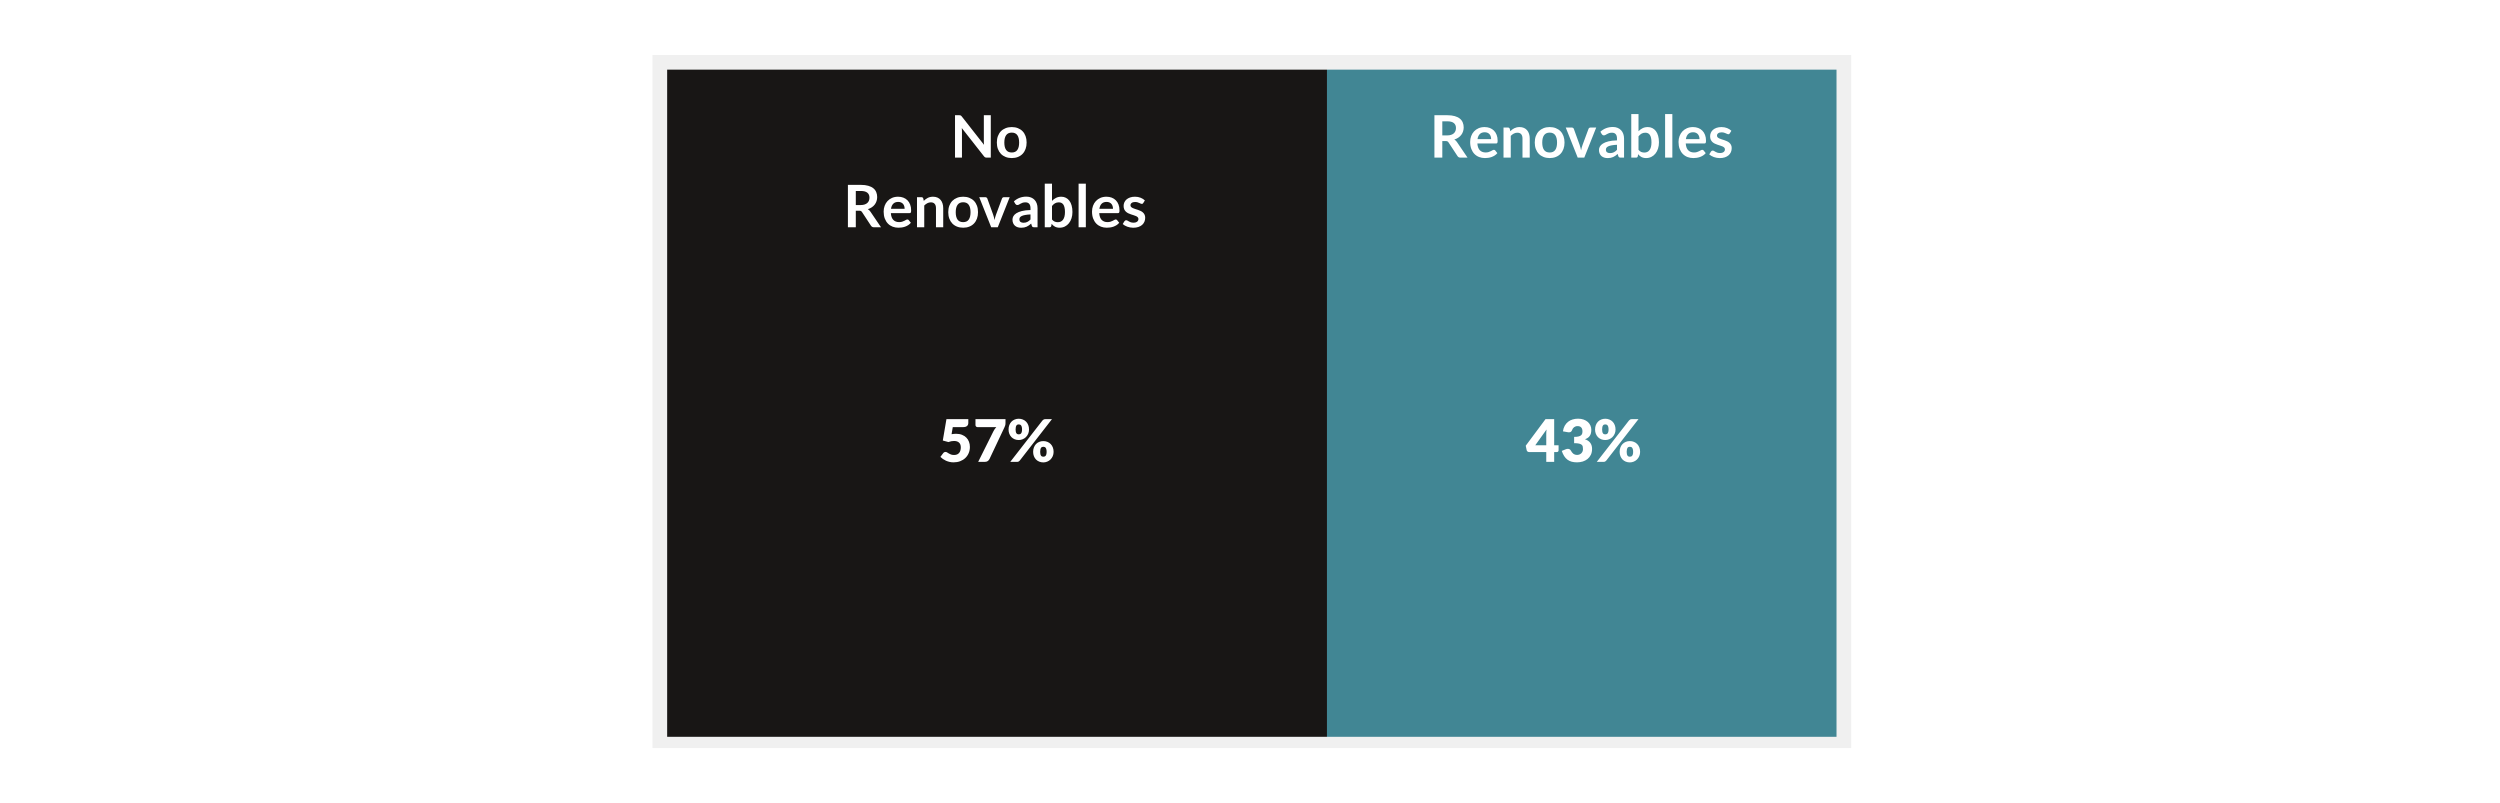 <svg width="682" height="219" viewBox="0 0 682 219" fill="none" xmlns="http://www.w3.org/2000/svg">
<rect width="682" height="219" fill="white"/>
<rect x="178" y="15" width="327" height="189.071" fill="#F0F0F0"/>
<rect x="182" y="19" width="180" height="182" fill="#181615"/>
<rect x="362" y="19" width="139" height="182" fill="#418694"/>
<path d="M261.655 31.432C261.751 31.432 261.831 31.437 261.895 31.448C261.959 31.453 262.015 31.469 262.063 31.496C262.117 31.517 262.167 31.552 262.215 31.6C262.263 31.643 262.317 31.701 262.375 31.776L268.447 39.512C268.426 39.325 268.41 39.144 268.399 38.968C268.394 38.787 268.391 38.619 268.391 38.464V31.432H270.287V43H269.175C269.005 43 268.863 42.973 268.751 42.92C268.639 42.867 268.53 42.771 268.423 42.632L262.375 34.928C262.391 35.099 262.402 35.269 262.407 35.44C262.418 35.605 262.423 35.757 262.423 35.896V43H260.527V31.432H261.655ZM276.013 34.664C276.626 34.664 277.181 34.763 277.677 34.96C278.178 35.157 278.605 35.437 278.957 35.8C279.309 36.163 279.581 36.605 279.773 37.128C279.965 37.651 280.061 38.235 280.061 38.88C280.061 39.531 279.965 40.117 279.773 40.64C279.581 41.163 279.309 41.608 278.957 41.976C278.605 42.344 278.178 42.627 277.677 42.824C277.181 43.021 276.626 43.12 276.013 43.12C275.4 43.12 274.842 43.021 274.341 42.824C273.84 42.627 273.41 42.344 273.053 41.976C272.701 41.608 272.426 41.163 272.229 40.64C272.037 40.117 271.941 39.531 271.941 38.88C271.941 38.235 272.037 37.651 272.229 37.128C272.426 36.605 272.701 36.163 273.053 35.8C273.41 35.437 273.84 35.157 274.341 34.96C274.842 34.763 275.4 34.664 276.013 34.664ZM276.013 41.6C276.696 41.6 277.2 41.371 277.525 40.912C277.856 40.453 278.021 39.781 278.021 38.896C278.021 38.011 277.856 37.336 277.525 36.872C277.2 36.408 276.696 36.176 276.013 36.176C275.32 36.176 274.808 36.411 274.477 36.88C274.146 37.344 273.981 38.016 273.981 38.896C273.981 39.776 274.146 40.448 274.477 40.912C274.808 41.371 275.32 41.6 276.013 41.6ZM233.462 57.48V62H231.31V50.432H234.838C235.628 50.432 236.302 50.515 236.862 50.68C237.428 50.84 237.889 51.067 238.246 51.36C238.609 51.653 238.873 52.005 239.038 52.416C239.209 52.821 239.294 53.269 239.294 53.76C239.294 54.149 239.236 54.517 239.118 54.864C239.006 55.211 238.841 55.525 238.622 55.808C238.409 56.091 238.142 56.339 237.822 56.552C237.508 56.765 237.148 56.936 236.742 57.064C237.014 57.219 237.249 57.44 237.446 57.728L240.342 62H238.406C238.22 62 238.06 61.963 237.926 61.888C237.798 61.813 237.689 61.707 237.598 61.568L235.166 57.864C235.076 57.725 234.974 57.627 234.862 57.568C234.756 57.509 234.596 57.48 234.382 57.48H233.462ZM233.462 55.936H234.806C235.212 55.936 235.564 55.885 235.862 55.784C236.166 55.683 236.414 55.544 236.606 55.368C236.804 55.187 236.95 54.973 237.046 54.728C237.142 54.483 237.19 54.213 237.19 53.92C237.19 53.333 236.996 52.883 236.606 52.568C236.222 52.253 235.633 52.096 234.838 52.096H233.462V55.936ZM245.003 53.664C245.52 53.664 245.995 53.747 246.427 53.912C246.864 54.077 247.24 54.32 247.555 54.64C247.869 54.955 248.115 55.344 248.291 55.808C248.467 56.267 248.555 56.792 248.555 57.384C248.555 57.533 248.547 57.659 248.531 57.76C248.52 57.856 248.496 57.933 248.459 57.992C248.427 58.045 248.381 58.085 248.323 58.112C248.264 58.133 248.189 58.144 248.099 58.144H243.027C243.085 58.987 243.312 59.605 243.707 60C244.101 60.395 244.624 60.592 245.275 60.592C245.595 60.592 245.869 60.555 246.099 60.48C246.333 60.405 246.536 60.323 246.707 60.232C246.883 60.141 247.035 60.059 247.163 59.984C247.296 59.909 247.424 59.872 247.547 59.872C247.627 59.872 247.696 59.888 247.755 59.92C247.813 59.952 247.864 59.997 247.907 60.056L248.483 60.776C248.264 61.032 248.019 61.248 247.747 61.424C247.475 61.595 247.189 61.733 246.891 61.84C246.597 61.941 246.296 62.013 245.987 62.056C245.683 62.099 245.387 62.12 245.099 62.12C244.528 62.12 243.997 62.027 243.507 61.84C243.016 61.648 242.589 61.368 242.227 61C241.864 60.627 241.579 60.168 241.371 59.624C241.163 59.075 241.059 58.44 241.059 57.72C241.059 57.16 241.149 56.635 241.331 56.144C241.512 55.648 241.771 55.219 242.107 54.856C242.448 54.488 242.861 54.197 243.347 53.984C243.837 53.771 244.389 53.664 245.003 53.664ZM245.043 55.08C244.467 55.08 244.016 55.243 243.691 55.568C243.365 55.893 243.157 56.355 243.067 56.952H246.779C246.779 56.696 246.744 56.456 246.675 56.232C246.605 56.003 246.499 55.803 246.355 55.632C246.211 55.461 246.029 55.328 245.811 55.232C245.592 55.131 245.336 55.08 245.043 55.08ZM250.158 62V53.792H251.366C251.622 53.792 251.79 53.912 251.87 54.152L252.006 54.8C252.171 54.629 252.344 54.475 252.526 54.336C252.712 54.197 252.907 54.077 253.11 53.976C253.318 53.875 253.539 53.797 253.774 53.744C254.008 53.691 254.264 53.664 254.542 53.664C254.99 53.664 255.387 53.741 255.734 53.896C256.08 54.045 256.368 54.259 256.598 54.536C256.832 54.808 257.008 55.136 257.126 55.52C257.248 55.899 257.31 56.317 257.31 56.776V62H255.334V56.776C255.334 56.275 255.216 55.888 254.982 55.616C254.752 55.339 254.406 55.2 253.942 55.2C253.6 55.2 253.28 55.277 252.982 55.432C252.683 55.587 252.4 55.797 252.134 56.064V62H250.158ZM262.755 53.664C263.369 53.664 263.923 53.763 264.419 53.96C264.921 54.157 265.347 54.437 265.699 54.8C266.051 55.163 266.323 55.605 266.515 56.128C266.707 56.651 266.803 57.235 266.803 57.88C266.803 58.531 266.707 59.117 266.515 59.64C266.323 60.163 266.051 60.608 265.699 60.976C265.347 61.344 264.921 61.627 264.419 61.824C263.923 62.021 263.369 62.12 262.755 62.12C262.142 62.12 261.585 62.021 261.083 61.824C260.582 61.627 260.153 61.344 259.795 60.976C259.443 60.608 259.169 60.163 258.971 59.64C258.779 59.117 258.683 58.531 258.683 57.88C258.683 57.235 258.779 56.651 258.971 56.128C259.169 55.605 259.443 55.163 259.795 54.8C260.153 54.437 260.582 54.157 261.083 53.96C261.585 53.763 262.142 53.664 262.755 53.664ZM262.755 60.6C263.438 60.6 263.942 60.371 264.267 59.912C264.598 59.453 264.763 58.781 264.763 57.896C264.763 57.011 264.598 56.336 264.267 55.872C263.942 55.408 263.438 55.176 262.755 55.176C262.062 55.176 261.55 55.411 261.219 55.88C260.889 56.344 260.723 57.016 260.723 57.896C260.723 58.776 260.889 59.448 261.219 59.912C261.55 60.371 262.062 60.6 262.755 60.6ZM272.191 62H270.399L267.135 53.792H268.775C268.919 53.792 269.039 53.827 269.135 53.896C269.237 53.965 269.306 54.053 269.343 54.16L270.927 58.544C271.018 58.8 271.093 59.051 271.151 59.296C271.215 59.541 271.271 59.787 271.319 60.032C271.367 59.787 271.421 59.541 271.479 59.296C271.543 59.051 271.623 58.8 271.719 58.544L273.343 54.16C273.381 54.053 273.447 53.965 273.543 53.896C273.639 53.827 273.754 53.792 273.887 53.792H275.447L272.191 62ZM283.043 62H282.155C281.968 62 281.821 61.973 281.715 61.92C281.608 61.861 281.528 61.747 281.475 61.576L281.299 60.992C281.091 61.179 280.885 61.344 280.683 61.488C280.485 61.627 280.28 61.744 280.067 61.84C279.853 61.936 279.627 62.008 279.387 62.056C279.147 62.104 278.88 62.128 278.587 62.128C278.24 62.128 277.92 62.083 277.627 61.992C277.333 61.896 277.08 61.755 276.867 61.568C276.659 61.381 276.496 61.149 276.379 60.872C276.261 60.595 276.203 60.272 276.203 59.904C276.203 59.595 276.283 59.291 276.443 58.992C276.608 58.688 276.88 58.416 277.259 58.176C277.637 57.931 278.141 57.728 278.771 57.568C279.4 57.408 280.181 57.317 281.115 57.296V56.816C281.115 56.267 280.997 55.861 280.763 55.6C280.533 55.333 280.197 55.2 279.755 55.2C279.435 55.2 279.168 55.237 278.955 55.312C278.741 55.387 278.555 55.472 278.395 55.568C278.24 55.659 278.096 55.741 277.963 55.816C277.829 55.891 277.683 55.928 277.523 55.928C277.389 55.928 277.275 55.893 277.179 55.824C277.083 55.755 277.005 55.669 276.947 55.568L276.587 54.936C277.531 54.072 278.669 53.64 280.003 53.64C280.483 53.64 280.909 53.72 281.283 53.88C281.661 54.035 281.981 54.253 282.243 54.536C282.504 54.813 282.701 55.147 282.835 55.536C282.973 55.925 283.043 56.352 283.043 56.816V62ZM279.203 60.768C279.405 60.768 279.592 60.749 279.763 60.712C279.933 60.675 280.093 60.619 280.243 60.544C280.397 60.469 280.544 60.379 280.683 60.272C280.827 60.16 280.971 60.029 281.115 59.88V58.496C280.539 58.523 280.056 58.573 279.667 58.648C279.283 58.717 278.973 58.808 278.739 58.92C278.504 59.032 278.336 59.163 278.235 59.312C278.139 59.461 278.091 59.624 278.091 59.8C278.091 60.147 278.192 60.395 278.395 60.544C278.603 60.693 278.872 60.768 279.203 60.768ZM285.01 62V50.112H286.986V54.8C287.311 54.453 287.679 54.179 288.09 53.976C288.5 53.768 288.98 53.664 289.53 53.664C289.978 53.664 290.386 53.757 290.754 53.944C291.127 54.125 291.447 54.392 291.714 54.744C291.986 55.096 292.194 55.531 292.338 56.048C292.487 56.565 292.562 57.16 292.562 57.832C292.562 58.445 292.479 59.013 292.314 59.536C292.148 60.059 291.911 60.512 291.602 60.896C291.298 61.28 290.927 61.581 290.49 61.8C290.058 62.013 289.572 62.12 289.034 62.12C288.783 62.12 288.554 62.093 288.346 62.04C288.138 61.992 287.948 61.923 287.778 61.832C287.607 61.741 287.447 61.632 287.298 61.504C287.154 61.371 287.015 61.224 286.882 61.064L286.794 61.616C286.762 61.755 286.706 61.853 286.626 61.912C286.551 61.971 286.447 62 286.314 62H285.01ZM288.85 55.2C288.439 55.2 288.087 55.288 287.794 55.464C287.506 55.635 287.236 55.877 286.986 56.192V59.872C287.21 60.149 287.452 60.344 287.714 60.456C287.98 60.563 288.268 60.616 288.578 60.616C288.876 60.616 289.146 60.56 289.386 60.448C289.626 60.336 289.828 60.165 289.994 59.936C290.164 59.707 290.295 59.419 290.386 59.072C290.476 58.72 290.522 58.307 290.522 57.832C290.522 57.352 290.482 56.947 290.402 56.616C290.327 56.28 290.218 56.008 290.074 55.8C289.93 55.592 289.754 55.44 289.546 55.344C289.343 55.248 289.111 55.2 288.85 55.2ZM296.215 50.112V62H294.239V50.112H296.215ZM301.846 53.664C302.364 53.664 302.838 53.747 303.27 53.912C303.708 54.077 304.084 54.32 304.398 54.64C304.713 54.955 304.958 55.344 305.134 55.808C305.31 56.267 305.398 56.792 305.398 57.384C305.398 57.533 305.39 57.659 305.374 57.76C305.364 57.856 305.34 57.933 305.302 57.992C305.27 58.045 305.225 58.085 305.166 58.112C305.108 58.133 305.033 58.144 304.942 58.144H299.87C299.929 58.987 300.156 59.605 300.55 60C300.945 60.395 301.468 60.592 302.118 60.592C302.438 60.592 302.713 60.555 302.942 60.48C303.177 60.405 303.38 60.323 303.55 60.232C303.726 60.141 303.878 60.059 304.006 59.984C304.14 59.909 304.268 59.872 304.39 59.872C304.47 59.872 304.54 59.888 304.598 59.92C304.657 59.952 304.708 59.997 304.75 60.056L305.326 60.776C305.108 61.032 304.862 61.248 304.59 61.424C304.318 61.595 304.033 61.733 303.734 61.84C303.441 61.941 303.14 62.013 302.83 62.056C302.526 62.099 302.23 62.12 301.942 62.12C301.372 62.12 300.841 62.027 300.35 61.84C299.86 61.648 299.433 61.368 299.07 61C298.708 60.627 298.422 60.168 298.214 59.624C298.006 59.075 297.902 58.44 297.902 57.72C297.902 57.16 297.993 56.635 298.174 56.144C298.356 55.648 298.614 55.219 298.95 54.856C299.292 54.488 299.705 54.197 300.19 53.984C300.681 53.771 301.233 53.664 301.846 53.664ZM301.886 55.08C301.31 55.08 300.86 55.243 300.534 55.568C300.209 55.893 300.001 56.355 299.91 56.952H303.622C303.622 56.696 303.588 56.456 303.518 56.232C303.449 56.003 303.342 55.803 303.198 55.632C303.054 55.461 302.873 55.328 302.654 55.232C302.436 55.131 302.18 55.08 301.886 55.08ZM311.873 55.392C311.82 55.477 311.764 55.539 311.705 55.576C311.647 55.608 311.572 55.624 311.481 55.624C311.385 55.624 311.281 55.597 311.169 55.544C311.063 55.491 310.937 55.432 310.793 55.368C310.649 55.299 310.484 55.237 310.297 55.184C310.116 55.131 309.9 55.104 309.649 55.104C309.26 55.104 308.953 55.187 308.729 55.352C308.505 55.517 308.393 55.733 308.393 56C308.393 56.176 308.449 56.325 308.561 56.448C308.679 56.565 308.831 56.669 309.017 56.76C309.209 56.851 309.425 56.933 309.665 57.008C309.905 57.077 310.151 57.155 310.401 57.24C310.652 57.325 310.897 57.424 311.137 57.536C311.377 57.643 311.591 57.781 311.777 57.952C311.969 58.117 312.121 58.317 312.233 58.552C312.351 58.787 312.409 59.069 312.409 59.4C312.409 59.795 312.337 60.16 312.193 60.496C312.049 60.827 311.839 61.115 311.561 61.36C311.284 61.6 310.94 61.789 310.529 61.928C310.124 62.061 309.657 62.128 309.129 62.128C308.847 62.128 308.569 62.101 308.297 62.048C308.031 62 307.772 61.931 307.521 61.84C307.276 61.749 307.047 61.643 306.833 61.52C306.625 61.397 306.441 61.264 306.281 61.12L306.737 60.368C306.796 60.277 306.865 60.208 306.945 60.16C307.025 60.112 307.127 60.088 307.249 60.088C307.372 60.088 307.487 60.123 307.593 60.192C307.705 60.261 307.833 60.336 307.977 60.416C308.121 60.496 308.289 60.571 308.481 60.64C308.679 60.709 308.927 60.744 309.225 60.744C309.46 60.744 309.66 60.717 309.825 60.664C309.996 60.605 310.135 60.531 310.241 60.44C310.353 60.349 310.433 60.245 310.481 60.128C310.535 60.005 310.561 59.88 310.561 59.752C310.561 59.56 310.503 59.403 310.385 59.28C310.273 59.157 310.121 59.051 309.929 58.96C309.743 58.869 309.527 58.789 309.281 58.72C309.041 58.645 308.793 58.565 308.537 58.48C308.287 58.395 308.039 58.296 307.793 58.184C307.553 58.067 307.337 57.92 307.145 57.744C306.959 57.568 306.807 57.352 306.689 57.096C306.577 56.84 306.521 56.531 306.521 56.168C306.521 55.832 306.588 55.512 306.721 55.208C306.855 54.904 307.049 54.64 307.305 54.416C307.567 54.187 307.889 54.005 308.273 53.872C308.663 53.733 309.111 53.664 309.617 53.664C310.183 53.664 310.697 53.757 311.161 53.944C311.625 54.131 312.012 54.376 312.321 54.68L311.873 55.392Z" fill="white"/>
<path d="M264.156 115.368C264.156 115.539 264.129 115.693 264.076 115.832C264.023 115.971 263.937 116.093 263.82 116.2C263.708 116.301 263.559 116.381 263.372 116.44C263.185 116.493 262.961 116.52 262.7 116.52H259.916L259.588 118.448C259.807 118.411 260.017 118.384 260.22 118.368C260.423 118.347 260.62 118.336 260.812 118.336C261.425 118.336 261.967 118.429 262.436 118.616C262.905 118.803 263.3 119.059 263.62 119.384C263.94 119.704 264.18 120.083 264.34 120.52C264.505 120.952 264.588 121.416 264.588 121.912C264.588 122.536 264.476 123.107 264.252 123.624C264.033 124.136 263.727 124.579 263.332 124.952C262.937 125.325 262.465 125.616 261.916 125.824C261.372 126.027 260.775 126.128 260.124 126.128C259.745 126.128 259.383 126.088 259.036 126.008C258.695 125.928 258.372 125.821 258.068 125.688C257.769 125.549 257.492 125.392 257.236 125.216C256.98 125.035 256.748 124.843 256.54 124.64L257.308 123.616C257.388 123.509 257.481 123.429 257.588 123.376C257.695 123.317 257.809 123.288 257.932 123.288C258.092 123.288 258.241 123.333 258.38 123.424C258.524 123.509 258.679 123.605 258.844 123.712C259.015 123.813 259.212 123.907 259.436 123.992C259.66 124.077 259.937 124.12 260.268 124.12C260.599 124.12 260.881 124.067 261.116 123.96C261.351 123.848 261.54 123.699 261.684 123.512C261.833 123.32 261.94 123.099 262.004 122.848C262.073 122.592 262.108 122.32 262.108 122.032C262.108 121.467 261.948 121.037 261.628 120.744C261.308 120.445 260.855 120.296 260.268 120.296C259.745 120.296 259.233 120.395 258.732 120.592L257.196 120.176L258.188 114.344H264.156V115.368ZM274.301 114.344V115.384C274.301 115.677 274.269 115.915 274.205 116.096C274.141 116.277 274.08 116.432 274.021 116.56L269.949 125.184C269.842 125.413 269.685 125.608 269.477 125.768C269.269 125.923 268.994 126 268.653 126H266.845L271.005 117.656C271.117 117.427 271.237 117.221 271.365 117.04C271.498 116.859 271.642 116.685 271.797 116.52H266.669C266.594 116.52 266.522 116.507 266.453 116.48C266.389 116.448 266.33 116.408 266.277 116.36C266.229 116.307 266.189 116.248 266.157 116.184C266.125 116.115 266.109 116.045 266.109 115.976V114.344H274.301ZM280.718 117.168C280.718 117.595 280.641 117.984 280.486 118.336C280.332 118.688 280.126 118.992 279.87 119.248C279.614 119.499 279.316 119.693 278.974 119.832C278.638 119.971 278.286 120.04 277.918 120.04C277.513 120.04 277.14 119.971 276.798 119.832C276.462 119.693 276.169 119.499 275.918 119.248C275.673 118.992 275.481 118.688 275.342 118.336C275.204 117.984 275.134 117.595 275.134 117.168C275.134 116.725 275.204 116.325 275.342 115.968C275.481 115.605 275.673 115.296 275.918 115.04C276.169 114.784 276.462 114.587 276.798 114.448C277.14 114.304 277.513 114.232 277.918 114.232C278.324 114.232 278.697 114.304 279.038 114.448C279.385 114.587 279.681 114.784 279.926 115.04C280.177 115.296 280.372 115.605 280.51 115.968C280.649 116.325 280.718 116.725 280.718 117.168ZM278.814 117.168C278.814 116.896 278.79 116.672 278.742 116.496C278.7 116.315 278.638 116.171 278.558 116.064C278.478 115.957 278.382 115.883 278.27 115.84C278.164 115.797 278.046 115.776 277.918 115.776C277.79 115.776 277.673 115.797 277.566 115.84C277.46 115.883 277.369 115.957 277.294 116.064C277.22 116.171 277.161 116.315 277.118 116.496C277.076 116.672 277.054 116.896 277.054 117.168C277.054 117.424 277.076 117.637 277.118 117.808C277.161 117.979 277.22 118.115 277.294 118.216C277.369 118.317 277.46 118.389 277.566 118.432C277.673 118.475 277.79 118.496 277.918 118.496C278.046 118.496 278.164 118.475 278.27 118.432C278.382 118.389 278.478 118.317 278.558 118.216C278.638 118.115 278.7 117.979 278.742 117.808C278.79 117.637 278.814 117.424 278.814 117.168ZM284.382 114.712C284.462 114.621 284.561 114.539 284.678 114.464C284.796 114.384 284.958 114.344 285.166 114.344H286.974L278.19 125.648C278.11 125.749 278.009 125.835 277.886 125.904C277.769 125.968 277.625 126 277.454 126H275.598L284.382 114.712ZM287.422 123.264C287.422 123.691 287.345 124.083 287.19 124.44C287.036 124.792 286.83 125.096 286.574 125.352C286.318 125.603 286.02 125.797 285.678 125.936C285.342 126.075 284.99 126.144 284.622 126.144C284.217 126.144 283.844 126.075 283.502 125.936C283.166 125.797 282.873 125.603 282.622 125.352C282.377 125.096 282.185 124.792 282.046 124.44C281.908 124.083 281.838 123.691 281.838 123.264C281.838 122.821 281.908 122.421 282.046 122.064C282.185 121.701 282.377 121.392 282.622 121.136C282.873 120.88 283.166 120.683 283.502 120.544C283.844 120.4 284.217 120.328 284.622 120.328C285.028 120.328 285.401 120.4 285.742 120.544C286.089 120.683 286.385 120.88 286.63 121.136C286.881 121.392 287.076 121.701 287.214 122.064C287.353 122.421 287.422 122.821 287.422 123.264ZM285.518 123.264C285.518 122.997 285.494 122.776 285.446 122.6C285.404 122.419 285.342 122.275 285.262 122.168C285.182 122.061 285.086 121.987 284.974 121.944C284.868 121.901 284.75 121.88 284.622 121.88C284.494 121.88 284.377 121.901 284.27 121.944C284.164 121.987 284.073 122.061 283.998 122.168C283.924 122.275 283.865 122.419 283.822 122.6C283.78 122.776 283.758 122.997 283.758 123.264C283.758 123.52 283.78 123.733 283.822 123.904C283.865 124.075 283.924 124.211 283.998 124.312C284.073 124.413 284.164 124.485 284.27 124.528C284.377 124.571 284.494 124.592 284.622 124.592C284.75 124.592 284.868 124.571 284.974 124.528C285.086 124.485 285.182 124.413 285.262 124.312C285.342 124.211 285.404 124.075 285.446 123.904C285.494 123.733 285.518 123.52 285.518 123.264Z" fill="white"/>
<path d="M423.98 121.472H425.18V122.864C425.18 122.987 425.137 123.093 425.052 123.184C424.972 123.275 424.855 123.32 424.7 123.32H423.98V126H421.82V123.32H417.132C416.977 123.32 416.836 123.272 416.708 123.176C416.585 123.08 416.508 122.96 416.476 122.816L416.22 121.592L421.612 114.344H423.98V121.472ZM421.82 118.432C421.82 118.245 421.825 118.045 421.836 117.832C421.852 117.613 421.873 117.389 421.9 117.16L418.82 121.472H421.82V118.432ZM430.493 114.216C431.069 114.216 431.581 114.299 432.029 114.464C432.477 114.624 432.856 114.843 433.165 115.12C433.474 115.397 433.709 115.72 433.869 116.088C434.029 116.451 434.109 116.835 434.109 117.24C434.109 117.608 434.072 117.933 433.997 118.216C433.922 118.493 433.81 118.736 433.661 118.944C433.517 119.147 433.336 119.32 433.117 119.464C432.904 119.608 432.658 119.728 432.381 119.824C433.672 120.272 434.317 121.149 434.317 122.456C434.317 123.075 434.205 123.613 433.981 124.072C433.757 124.531 433.456 124.912 433.077 125.216C432.704 125.52 432.269 125.749 431.773 125.904C431.277 126.053 430.76 126.128 430.221 126.128C429.666 126.128 429.173 126.069 428.741 125.952C428.309 125.829 427.925 125.643 427.589 125.392C427.253 125.136 426.957 124.811 426.701 124.416C426.45 124.021 426.232 123.552 426.045 123.008L427.149 122.56C427.245 122.517 427.338 122.488 427.429 122.472C427.525 122.456 427.618 122.448 427.709 122.448C427.88 122.448 428.032 122.483 428.165 122.552C428.304 122.616 428.408 122.712 428.477 122.84C428.717 123.283 428.97 123.605 429.237 123.808C429.509 124.005 429.826 124.104 430.189 124.104C430.466 124.104 430.706 124.059 430.909 123.968C431.117 123.872 431.288 123.752 431.421 123.608C431.56 123.459 431.664 123.291 431.733 123.104C431.802 122.917 431.837 122.728 431.837 122.536C431.837 122.285 431.818 122.061 431.781 121.864C431.749 121.661 431.653 121.488 431.493 121.344C431.333 121.2 431.09 121.091 430.765 121.016C430.445 120.936 429.997 120.896 429.421 120.896V119.184C429.906 119.184 430.298 119.147 430.597 119.072C430.896 118.997 431.125 118.896 431.285 118.768C431.45 118.635 431.56 118.475 431.613 118.288C431.666 118.101 431.693 117.896 431.693 117.672C431.693 117.213 431.581 116.861 431.357 116.616C431.138 116.365 430.802 116.24 430.349 116.24C430.162 116.24 429.992 116.267 429.837 116.32C429.682 116.373 429.544 116.445 429.421 116.536C429.298 116.627 429.192 116.733 429.101 116.856C429.016 116.979 428.946 117.112 428.893 117.256C428.808 117.496 428.698 117.669 428.565 117.776C428.437 117.883 428.261 117.936 428.037 117.936C427.984 117.936 427.925 117.933 427.861 117.928C427.802 117.923 427.741 117.915 427.677 117.904L426.365 117.672C426.45 117.091 426.613 116.584 426.853 116.152C427.098 115.72 427.4 115.36 427.757 115.072C428.12 114.784 428.533 114.571 428.997 114.432C429.461 114.288 429.96 114.216 430.493 114.216ZM440.718 117.168C440.718 117.595 440.641 117.984 440.486 118.336C440.332 118.688 440.126 118.992 439.87 119.248C439.614 119.499 439.316 119.693 438.974 119.832C438.638 119.971 438.286 120.04 437.918 120.04C437.513 120.04 437.14 119.971 436.798 119.832C436.462 119.693 436.169 119.499 435.918 119.248C435.673 118.992 435.481 118.688 435.342 118.336C435.204 117.984 435.134 117.595 435.134 117.168C435.134 116.725 435.204 116.325 435.342 115.968C435.481 115.605 435.673 115.296 435.918 115.04C436.169 114.784 436.462 114.587 436.798 114.448C437.14 114.304 437.513 114.232 437.918 114.232C438.324 114.232 438.697 114.304 439.038 114.448C439.385 114.587 439.681 114.784 439.926 115.04C440.177 115.296 440.372 115.605 440.51 115.968C440.649 116.325 440.718 116.725 440.718 117.168ZM438.814 117.168C438.814 116.896 438.79 116.672 438.742 116.496C438.7 116.315 438.638 116.171 438.558 116.064C438.478 115.957 438.382 115.883 438.27 115.84C438.164 115.797 438.046 115.776 437.918 115.776C437.79 115.776 437.673 115.797 437.566 115.84C437.46 115.883 437.369 115.957 437.294 116.064C437.22 116.171 437.161 116.315 437.118 116.496C437.076 116.672 437.054 116.896 437.054 117.168C437.054 117.424 437.076 117.637 437.118 117.808C437.161 117.979 437.22 118.115 437.294 118.216C437.369 118.317 437.46 118.389 437.566 118.432C437.673 118.475 437.79 118.496 437.918 118.496C438.046 118.496 438.164 118.475 438.27 118.432C438.382 118.389 438.478 118.317 438.558 118.216C438.638 118.115 438.7 117.979 438.742 117.808C438.79 117.637 438.814 117.424 438.814 117.168ZM444.382 114.712C444.462 114.621 444.561 114.539 444.678 114.464C444.796 114.384 444.958 114.344 445.166 114.344H446.974L438.19 125.648C438.11 125.749 438.009 125.835 437.886 125.904C437.769 125.968 437.625 126 437.454 126H435.598L444.382 114.712ZM447.422 123.264C447.422 123.691 447.345 124.083 447.19 124.44C447.036 124.792 446.83 125.096 446.574 125.352C446.318 125.603 446.02 125.797 445.678 125.936C445.342 126.075 444.99 126.144 444.622 126.144C444.217 126.144 443.844 126.075 443.502 125.936C443.166 125.797 442.873 125.603 442.622 125.352C442.377 125.096 442.185 124.792 442.046 124.44C441.908 124.083 441.838 123.691 441.838 123.264C441.838 122.821 441.908 122.421 442.046 122.064C442.185 121.701 442.377 121.392 442.622 121.136C442.873 120.88 443.166 120.683 443.502 120.544C443.844 120.4 444.217 120.328 444.622 120.328C445.028 120.328 445.401 120.4 445.742 120.544C446.089 120.683 446.385 120.88 446.63 121.136C446.881 121.392 447.076 121.701 447.214 122.064C447.353 122.421 447.422 122.821 447.422 123.264ZM445.518 123.264C445.518 122.997 445.494 122.776 445.446 122.6C445.404 122.419 445.342 122.275 445.262 122.168C445.182 122.061 445.086 121.987 444.974 121.944C444.868 121.901 444.75 121.88 444.622 121.88C444.494 121.88 444.377 121.901 444.27 121.944C444.164 121.987 444.073 122.061 443.998 122.168C443.924 122.275 443.865 122.419 443.822 122.6C443.78 122.776 443.758 122.997 443.758 123.264C443.758 123.52 443.78 123.733 443.822 123.904C443.865 124.075 443.924 124.211 443.998 124.312C444.073 124.413 444.164 124.485 444.27 124.528C444.377 124.571 444.494 124.592 444.622 124.592C444.75 124.592 444.868 124.571 444.974 124.528C445.086 124.485 445.182 124.413 445.262 124.312C445.342 124.211 445.404 124.075 445.446 123.904C445.494 123.733 445.518 123.52 445.518 123.264Z" fill="white"/>
<path d="M393.462 38.48V43H391.31V31.432H394.838C395.628 31.432 396.302 31.515 396.862 31.68C397.428 31.84 397.889 32.067 398.246 32.36C398.609 32.653 398.873 33.005 399.038 33.416C399.209 33.821 399.294 34.269 399.294 34.76C399.294 35.149 399.236 35.517 399.118 35.864C399.006 36.211 398.841 36.525 398.622 36.808C398.409 37.091 398.142 37.339 397.822 37.552C397.508 37.765 397.148 37.936 396.742 38.064C397.014 38.219 397.249 38.44 397.446 38.728L400.342 43H398.406C398.22 43 398.06 42.963 397.926 42.888C397.798 42.813 397.689 42.707 397.598 42.568L395.166 38.864C395.076 38.725 394.974 38.627 394.862 38.568C394.756 38.509 394.596 38.48 394.382 38.48H393.462ZM393.462 36.936H394.806C395.212 36.936 395.564 36.885 395.862 36.784C396.166 36.683 396.414 36.544 396.606 36.368C396.804 36.187 396.95 35.973 397.046 35.728C397.142 35.483 397.19 35.213 397.19 34.92C397.19 34.333 396.996 33.883 396.606 33.568C396.222 33.253 395.633 33.096 394.838 33.096H393.462V36.936ZM405.003 34.664C405.52 34.664 405.995 34.747 406.427 34.912C406.864 35.077 407.24 35.32 407.555 35.64C407.869 35.955 408.115 36.344 408.291 36.808C408.467 37.267 408.555 37.792 408.555 38.384C408.555 38.533 408.547 38.659 408.531 38.76C408.52 38.856 408.496 38.933 408.459 38.992C408.427 39.045 408.381 39.085 408.323 39.112C408.264 39.133 408.189 39.144 408.099 39.144H403.027C403.085 39.987 403.312 40.605 403.707 41C404.101 41.395 404.624 41.592 405.275 41.592C405.595 41.592 405.869 41.555 406.099 41.48C406.333 41.405 406.536 41.323 406.707 41.232C406.883 41.141 407.035 41.059 407.163 40.984C407.296 40.909 407.424 40.872 407.547 40.872C407.627 40.872 407.696 40.888 407.755 40.92C407.813 40.952 407.864 40.997 407.907 41.056L408.483 41.776C408.264 42.032 408.019 42.248 407.747 42.424C407.475 42.595 407.189 42.733 406.891 42.84C406.597 42.941 406.296 43.013 405.987 43.056C405.683 43.099 405.387 43.12 405.099 43.12C404.528 43.12 403.997 43.027 403.507 42.84C403.016 42.648 402.589 42.368 402.227 42C401.864 41.627 401.579 41.168 401.371 40.624C401.163 40.075 401.059 39.44 401.059 38.72C401.059 38.16 401.149 37.635 401.331 37.144C401.512 36.648 401.771 36.219 402.107 35.856C402.448 35.488 402.861 35.197 403.347 34.984C403.837 34.771 404.389 34.664 405.003 34.664ZM405.043 36.08C404.467 36.08 404.016 36.243 403.691 36.568C403.365 36.893 403.157 37.355 403.067 37.952H406.779C406.779 37.696 406.744 37.456 406.675 37.232C406.605 37.003 406.499 36.803 406.355 36.632C406.211 36.461 406.029 36.328 405.811 36.232C405.592 36.131 405.336 36.08 405.043 36.08ZM410.158 43V34.792H411.366C411.622 34.792 411.79 34.912 411.87 35.152L412.006 35.8C412.171 35.629 412.344 35.475 412.526 35.336C412.712 35.197 412.907 35.077 413.11 34.976C413.318 34.875 413.539 34.797 413.774 34.744C414.008 34.691 414.264 34.664 414.542 34.664C414.99 34.664 415.387 34.741 415.734 34.896C416.08 35.045 416.368 35.259 416.598 35.536C416.832 35.808 417.008 36.136 417.126 36.52C417.248 36.899 417.31 37.317 417.31 37.776V43H415.334V37.776C415.334 37.275 415.216 36.888 414.982 36.616C414.752 36.339 414.406 36.2 413.942 36.2C413.6 36.2 413.28 36.277 412.982 36.432C412.683 36.587 412.4 36.797 412.134 37.064V43H410.158ZM422.755 34.664C423.369 34.664 423.923 34.763 424.419 34.96C424.921 35.157 425.347 35.437 425.699 35.8C426.051 36.163 426.323 36.605 426.515 37.128C426.707 37.651 426.803 38.235 426.803 38.88C426.803 39.531 426.707 40.117 426.515 40.64C426.323 41.163 426.051 41.608 425.699 41.976C425.347 42.344 424.921 42.627 424.419 42.824C423.923 43.021 423.369 43.12 422.755 43.12C422.142 43.12 421.585 43.021 421.083 42.824C420.582 42.627 420.153 42.344 419.795 41.976C419.443 41.608 419.169 41.163 418.971 40.64C418.779 40.117 418.683 39.531 418.683 38.88C418.683 38.235 418.779 37.651 418.971 37.128C419.169 36.605 419.443 36.163 419.795 35.8C420.153 35.437 420.582 35.157 421.083 34.96C421.585 34.763 422.142 34.664 422.755 34.664ZM422.755 41.6C423.438 41.6 423.942 41.371 424.267 40.912C424.598 40.453 424.763 39.781 424.763 38.896C424.763 38.011 424.598 37.336 424.267 36.872C423.942 36.408 423.438 36.176 422.755 36.176C422.062 36.176 421.55 36.411 421.219 36.88C420.889 37.344 420.723 38.016 420.723 38.896C420.723 39.776 420.889 40.448 421.219 40.912C421.55 41.371 422.062 41.6 422.755 41.6ZM432.191 43H430.399L427.135 34.792H428.775C428.919 34.792 429.039 34.827 429.135 34.896C429.237 34.965 429.306 35.053 429.343 35.16L430.927 39.544C431.018 39.8 431.093 40.051 431.151 40.296C431.215 40.541 431.271 40.787 431.319 41.032C431.367 40.787 431.421 40.541 431.479 40.296C431.543 40.051 431.623 39.8 431.719 39.544L433.343 35.16C433.381 35.053 433.447 34.965 433.543 34.896C433.639 34.827 433.754 34.792 433.887 34.792H435.447L432.191 43ZM443.043 43H442.155C441.968 43 441.821 42.973 441.715 42.92C441.608 42.861 441.528 42.747 441.475 42.576L441.299 41.992C441.091 42.179 440.885 42.344 440.683 42.488C440.485 42.627 440.28 42.744 440.067 42.84C439.853 42.936 439.627 43.008 439.387 43.056C439.147 43.104 438.88 43.128 438.587 43.128C438.24 43.128 437.92 43.083 437.627 42.992C437.333 42.896 437.08 42.755 436.867 42.568C436.659 42.381 436.496 42.149 436.379 41.872C436.261 41.595 436.203 41.272 436.203 40.904C436.203 40.595 436.283 40.291 436.443 39.992C436.608 39.688 436.88 39.416 437.259 39.176C437.637 38.931 438.141 38.728 438.771 38.568C439.4 38.408 440.181 38.317 441.115 38.296V37.816C441.115 37.267 440.997 36.861 440.763 36.6C440.533 36.333 440.197 36.2 439.755 36.2C439.435 36.2 439.168 36.237 438.955 36.312C438.741 36.387 438.555 36.472 438.395 36.568C438.24 36.659 438.096 36.741 437.963 36.816C437.829 36.891 437.683 36.928 437.523 36.928C437.389 36.928 437.275 36.893 437.179 36.824C437.083 36.755 437.005 36.669 436.947 36.568L436.587 35.936C437.531 35.072 438.669 34.64 440.003 34.64C440.483 34.64 440.909 34.72 441.283 34.88C441.661 35.035 441.981 35.253 442.243 35.536C442.504 35.813 442.701 36.147 442.835 36.536C442.973 36.925 443.043 37.352 443.043 37.816V43ZM439.203 41.768C439.405 41.768 439.592 41.749 439.763 41.712C439.933 41.675 440.093 41.619 440.243 41.544C440.397 41.469 440.544 41.379 440.683 41.272C440.827 41.16 440.971 41.029 441.115 40.88V39.496C440.539 39.523 440.056 39.573 439.667 39.648C439.283 39.717 438.973 39.808 438.739 39.92C438.504 40.032 438.336 40.163 438.235 40.312C438.139 40.461 438.091 40.624 438.091 40.8C438.091 41.147 438.192 41.395 438.395 41.544C438.603 41.693 438.872 41.768 439.203 41.768ZM445.01 43V31.112H446.986V35.8C447.311 35.453 447.679 35.179 448.09 34.976C448.5 34.768 448.98 34.664 449.53 34.664C449.978 34.664 450.386 34.757 450.754 34.944C451.127 35.125 451.447 35.392 451.714 35.744C451.986 36.096 452.194 36.531 452.338 37.048C452.487 37.565 452.562 38.16 452.562 38.832C452.562 39.445 452.479 40.013 452.314 40.536C452.148 41.059 451.911 41.512 451.602 41.896C451.298 42.28 450.927 42.581 450.49 42.8C450.058 43.013 449.572 43.12 449.034 43.12C448.783 43.12 448.554 43.093 448.346 43.04C448.138 42.992 447.948 42.923 447.778 42.832C447.607 42.741 447.447 42.632 447.298 42.504C447.154 42.371 447.015 42.224 446.882 42.064L446.794 42.616C446.762 42.755 446.706 42.853 446.626 42.912C446.551 42.971 446.447 43 446.314 43H445.01ZM448.85 36.2C448.439 36.2 448.087 36.288 447.794 36.464C447.506 36.635 447.236 36.877 446.986 37.192V40.872C447.21 41.149 447.452 41.344 447.714 41.456C447.98 41.563 448.268 41.616 448.578 41.616C448.876 41.616 449.146 41.56 449.386 41.448C449.626 41.336 449.828 41.165 449.994 40.936C450.164 40.707 450.295 40.419 450.386 40.072C450.476 39.72 450.522 39.307 450.522 38.832C450.522 38.352 450.482 37.947 450.402 37.616C450.327 37.28 450.218 37.008 450.074 36.8C449.93 36.592 449.754 36.44 449.546 36.344C449.343 36.248 449.111 36.2 448.85 36.2ZM456.215 31.112V43H454.239V31.112H456.215ZM461.846 34.664C462.364 34.664 462.838 34.747 463.27 34.912C463.708 35.077 464.084 35.32 464.398 35.64C464.713 35.955 464.958 36.344 465.134 36.808C465.31 37.267 465.398 37.792 465.398 38.384C465.398 38.533 465.39 38.659 465.374 38.76C465.364 38.856 465.34 38.933 465.302 38.992C465.27 39.045 465.225 39.085 465.166 39.112C465.108 39.133 465.033 39.144 464.942 39.144H459.87C459.929 39.987 460.156 40.605 460.55 41C460.945 41.395 461.468 41.592 462.118 41.592C462.438 41.592 462.713 41.555 462.942 41.48C463.177 41.405 463.38 41.323 463.55 41.232C463.726 41.141 463.878 41.059 464.006 40.984C464.14 40.909 464.268 40.872 464.39 40.872C464.47 40.872 464.54 40.888 464.598 40.92C464.657 40.952 464.708 40.997 464.75 41.056L465.326 41.776C465.108 42.032 464.862 42.248 464.59 42.424C464.318 42.595 464.033 42.733 463.734 42.84C463.441 42.941 463.14 43.013 462.83 43.056C462.526 43.099 462.23 43.12 461.942 43.12C461.372 43.12 460.841 43.027 460.35 42.84C459.86 42.648 459.433 42.368 459.07 42C458.708 41.627 458.422 41.168 458.214 40.624C458.006 40.075 457.902 39.44 457.902 38.72C457.902 38.16 457.993 37.635 458.174 37.144C458.356 36.648 458.614 36.219 458.95 35.856C459.292 35.488 459.705 35.197 460.19 34.984C460.681 34.771 461.233 34.664 461.846 34.664ZM461.886 36.08C461.31 36.08 460.86 36.243 460.534 36.568C460.209 36.893 460.001 37.355 459.91 37.952H463.622C463.622 37.696 463.588 37.456 463.518 37.232C463.449 37.003 463.342 36.803 463.198 36.632C463.054 36.461 462.873 36.328 462.654 36.232C462.436 36.131 462.18 36.08 461.886 36.08ZM471.873 36.392C471.82 36.477 471.764 36.539 471.705 36.576C471.647 36.608 471.572 36.624 471.481 36.624C471.385 36.624 471.281 36.597 471.169 36.544C471.063 36.491 470.937 36.432 470.793 36.368C470.649 36.299 470.484 36.237 470.297 36.184C470.116 36.131 469.9 36.104 469.649 36.104C469.26 36.104 468.953 36.187 468.729 36.352C468.505 36.517 468.393 36.733 468.393 37C468.393 37.176 468.449 37.325 468.561 37.448C468.679 37.565 468.831 37.669 469.017 37.76C469.209 37.851 469.425 37.933 469.665 38.008C469.905 38.077 470.151 38.155 470.401 38.24C470.652 38.325 470.897 38.424 471.137 38.536C471.377 38.643 471.591 38.781 471.777 38.952C471.969 39.117 472.121 39.317 472.233 39.552C472.351 39.787 472.409 40.069 472.409 40.4C472.409 40.795 472.337 41.16 472.193 41.496C472.049 41.827 471.839 42.115 471.561 42.36C471.284 42.6 470.94 42.789 470.529 42.928C470.124 43.061 469.657 43.128 469.129 43.128C468.847 43.128 468.569 43.101 468.297 43.048C468.031 43 467.772 42.931 467.521 42.84C467.276 42.749 467.047 42.643 466.833 42.52C466.625 42.397 466.441 42.264 466.281 42.12L466.737 41.368C466.796 41.277 466.865 41.208 466.945 41.16C467.025 41.112 467.127 41.088 467.249 41.088C467.372 41.088 467.487 41.123 467.593 41.192C467.705 41.261 467.833 41.336 467.977 41.416C468.121 41.496 468.289 41.571 468.481 41.64C468.679 41.709 468.927 41.744 469.225 41.744C469.46 41.744 469.66 41.717 469.825 41.664C469.996 41.605 470.135 41.531 470.241 41.44C470.353 41.349 470.433 41.245 470.481 41.128C470.535 41.005 470.561 40.88 470.561 40.752C470.561 40.56 470.503 40.403 470.385 40.28C470.273 40.157 470.121 40.051 469.929 39.96C469.743 39.869 469.527 39.789 469.281 39.72C469.041 39.645 468.793 39.565 468.537 39.48C468.287 39.395 468.039 39.296 467.793 39.184C467.553 39.067 467.337 38.92 467.145 38.744C466.959 38.568 466.807 38.352 466.689 38.096C466.577 37.84 466.521 37.531 466.521 37.168C466.521 36.832 466.588 36.512 466.721 36.208C466.855 35.904 467.049 35.64 467.305 35.416C467.567 35.187 467.889 35.005 468.273 34.872C468.663 34.733 469.111 34.664 469.617 34.664C470.183 34.664 470.697 34.757 471.161 34.944C471.625 35.131 472.012 35.376 472.321 35.68L471.873 36.392Z" fill="white"/>
</svg>
